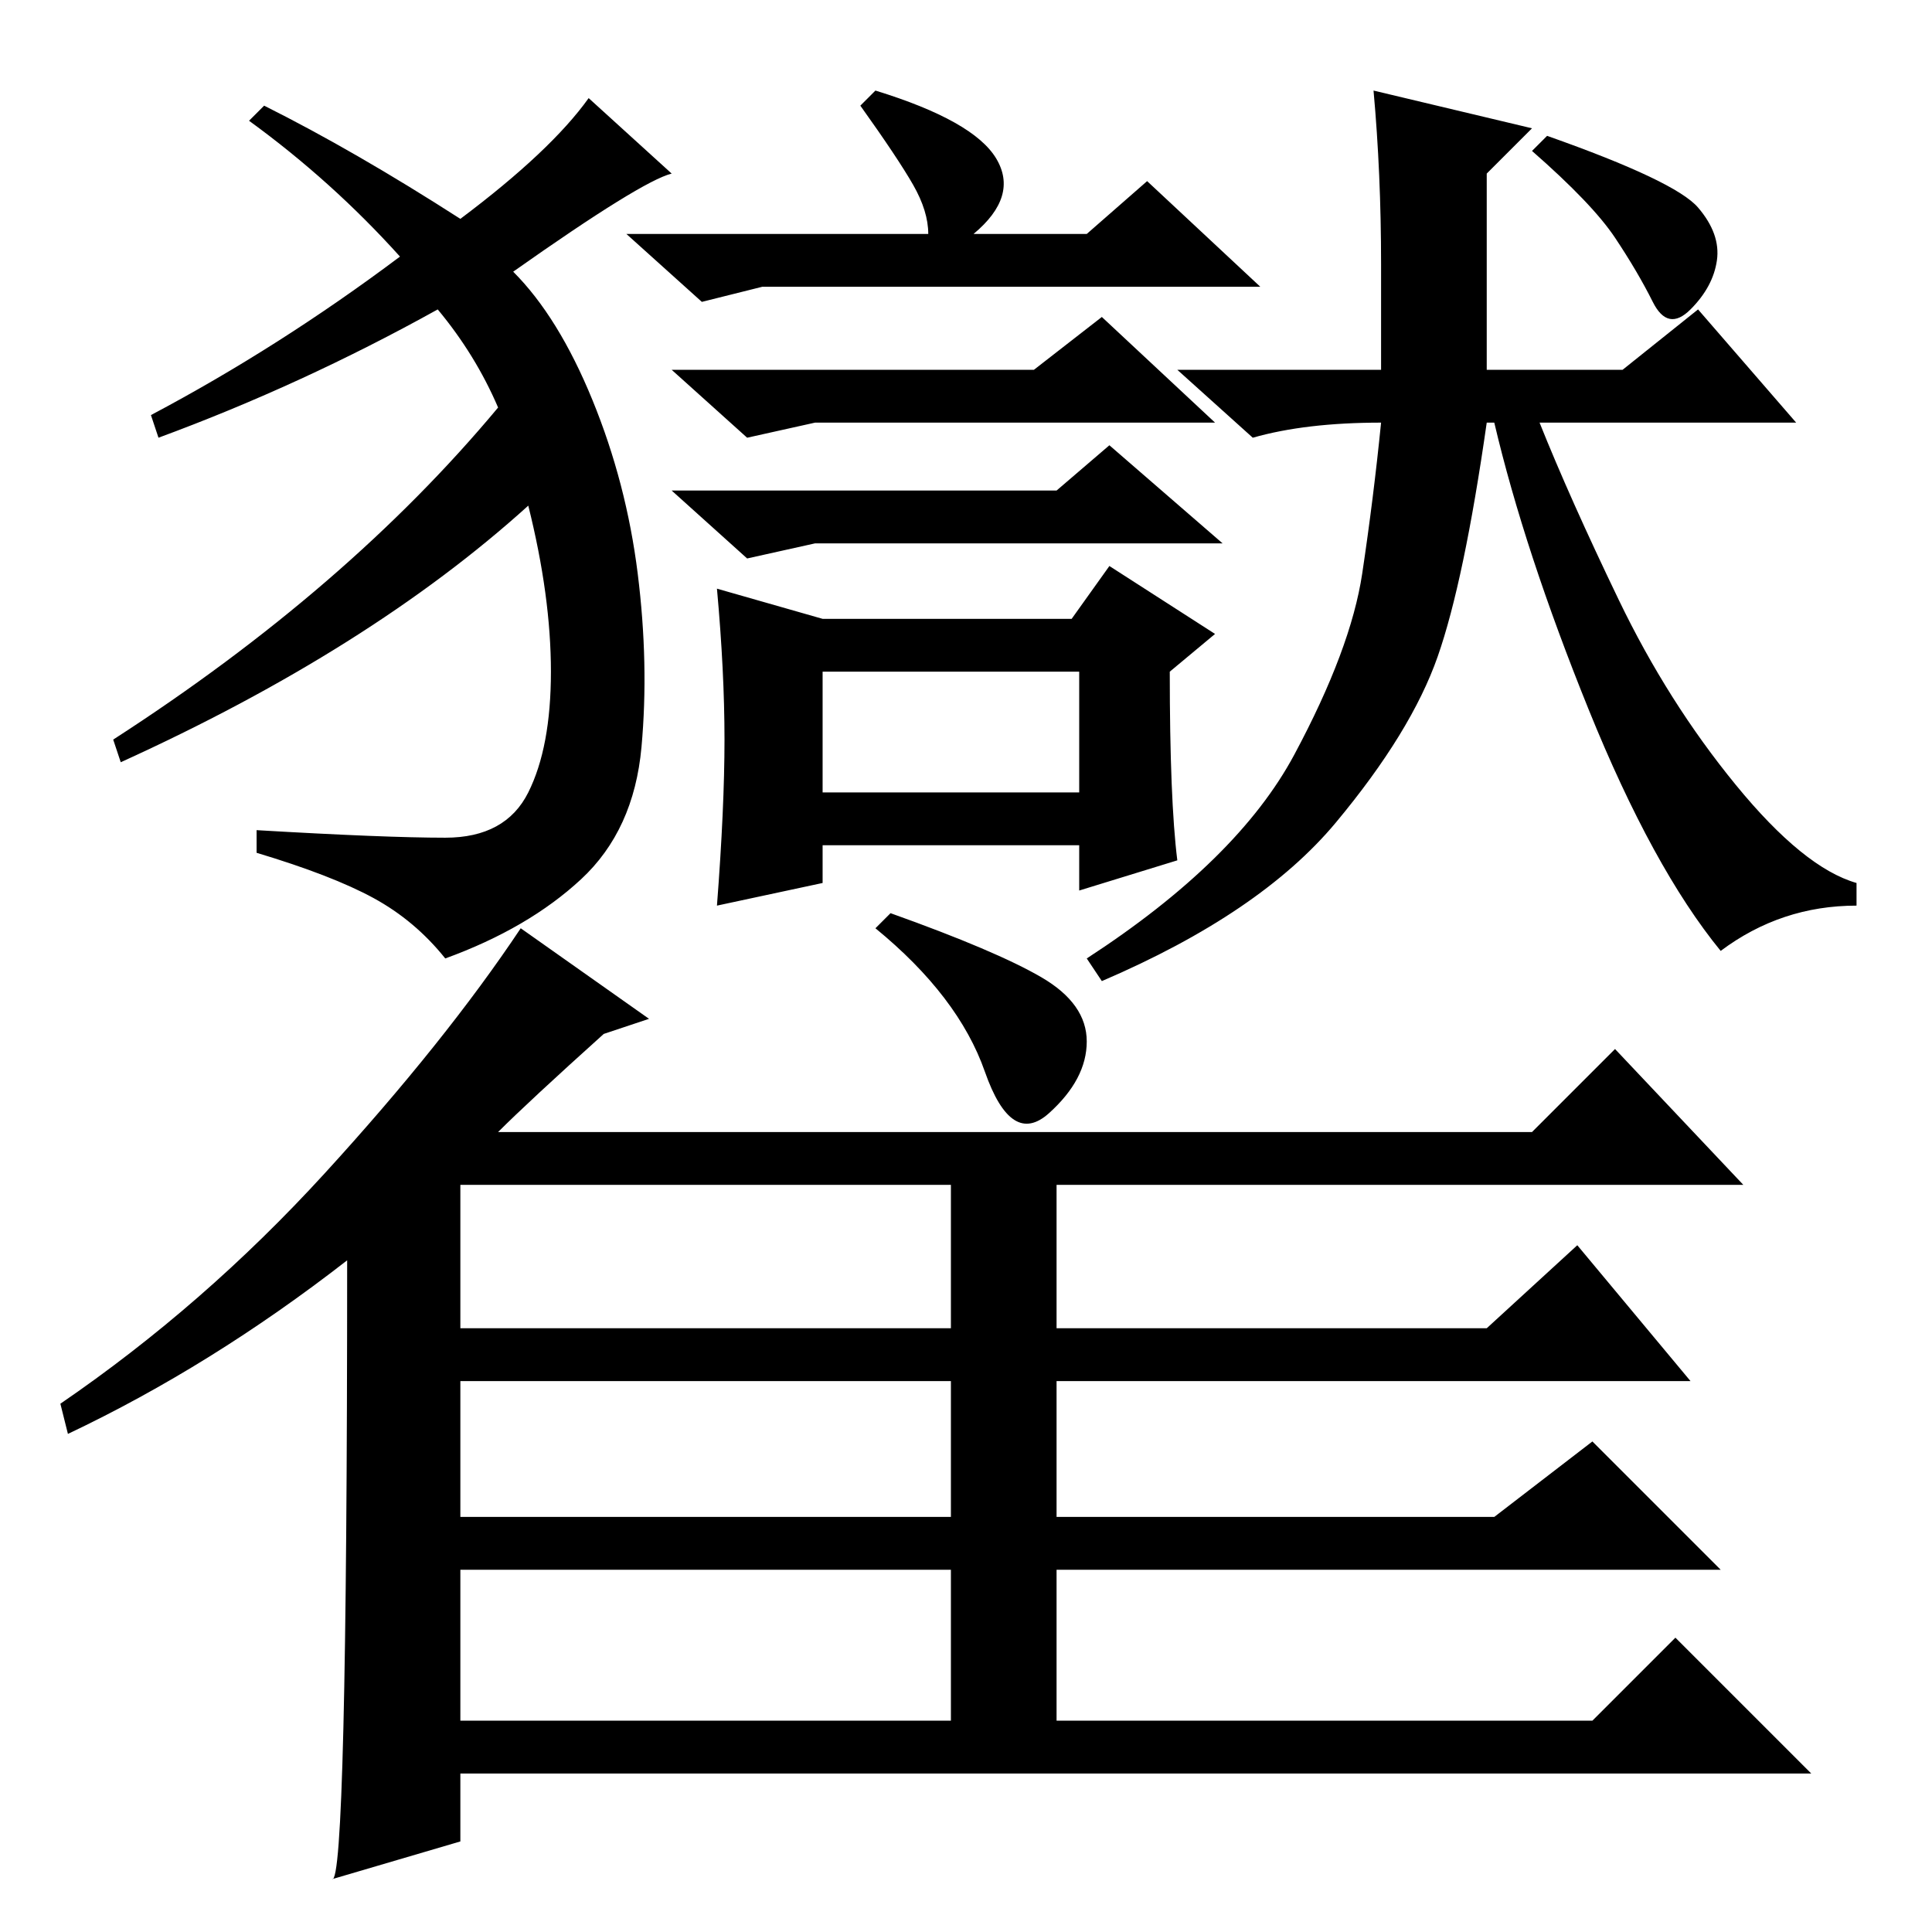 <?xml version="1.0" standalone="no"?>
<!DOCTYPE svg PUBLIC "-//W3C//DTD SVG 1.1//EN" "http://www.w3.org/Graphics/SVG/1.1/DTD/svg11.dtd" >
<svg xmlns="http://www.w3.org/2000/svg" xmlns:xlink="http://www.w3.org/1999/xlink" version="1.1" viewBox="0 -36 256 256">
  <g transform="matrix(1 0 0 -1 0 220)">
   <path fill="currentColor"
d="M66 106h137l11 11l17 -18h-91v-19h57l12 11l15 -18h-84v-18h58l13 10l17 -17h-88v-20h71l11 11l18 -18h-179v-9l-17 -5q2 -1 2 82q-18 -14 -37 -23l-1 4q19 13 35 30.5t26 32.5l17 -12l-6 -2q-10 -9 -14 -13zM61 80h65v19h-65v-19zM61 73v-18h65v18h-65zM61 28h65v20h-65
v-20zM118 135q14 -5 20 -8.5t6 -8.5t-5 -9.5t-8.5 5.5t-14.5 19zM53 222q-9 10 -20 18l2 2q12 -6 26 -15q12 9 17 16l11 -10q-4 -1 -21 -13q6 -6 10.5 -17t6 -23t0.5 -23t-8 -17.5t-18 -10.5q-4 5 -9.5 8t-15.5 6v3q17 -1 25 -1t11 6t3 16t-3 22q-21 -19 -54 -34l-1 3
q31 20 51 44q-3 7 -8 13q-18 -10 -37 -17l-1 3q17 9 33 21zM121 231.5q-2 3.5 -7 10.5l2 2q13 -4 16 -9t-3 -10h15l8 7l15 -14h-66l-8 -2l-10 9h40q0 3 -2 6.5zM109 151h34v16h-34v-16zM137 207l9 7l15 -14h-53l-9 -2l-10 9h48zM140 191l7 6l15 -13h-54l-9 -2l-10 9h51z
M96 158q0 9 -1 20l14 -4h33l5 7l14 -9l-6 -5q0 -17 1 -25l-13 -4v6h-34v-5l-14 -3q1 13 1 22zM183 207v14q0 12 -1 23l21 -5l-6 -6v-26h18l10 8l13 -15h-34q4 -10 10.5 -23.5t15.5 -24.5t16 -13v-3q-10 0 -18 -6q-9 11 -17.5 32t-12.5 38h-1q-3 -21 -6.5 -31t-13.5 -22
t-31 -21l-2 3q20 13 27.5 27t9 24t2.5 20q-10 0 -17 -2l-10 9h27zM205 238q17 -6 20 -9.5t2.5 -7t-3.5 -6.5t-5 1t-5 8.5t-11 11.5z" />
  </g>

</svg>
